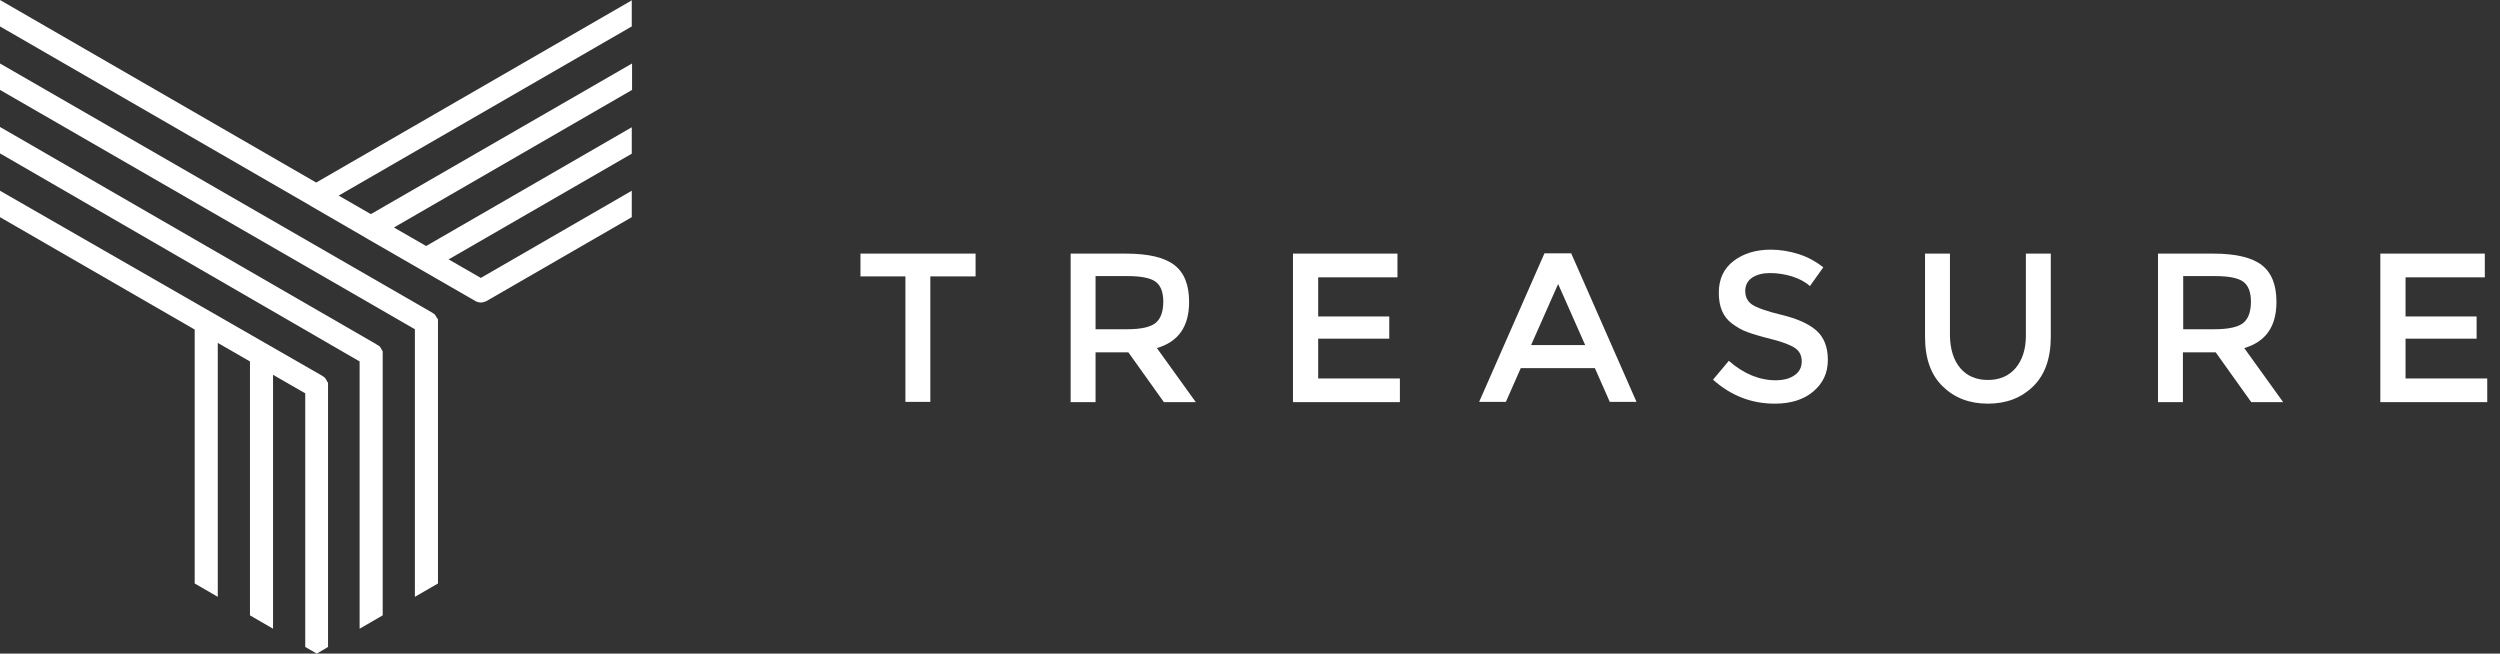 <?xml version="1.0" encoding="utf-8"?>
<!-- Generator: Adobe Illustrator 19.1.0, SVG Export Plug-In . SVG Version: 6.00 Build 0)  -->
<svg version="1.1" id="Ebene_1" xmlns="http://www.w3.org/2000/svg" xmlns:xlink="http://www.w3.org/1999/xlink" x="0px" y="0px"
	 viewBox="0 0 823.1 215.2" style="enable-background:new 0 0 823.1 215.2;" xml:space="preserve">
<rect x="0" y="0" width="823.1" height="215.2" fill="#333333" stroke="none"/>
<style type="text/css">
	.st0{fill:#FFFFFF;}
</style>
<g>
	<path class="st0" d="M208.2,0L104.1,60.1L0,0v8.7l102,58.9c0.1,0.1,0.2,0.1,0.3,0.2l17.8,10.3c0.1,0.1,0.2,0.1,0.3,0.2l36.1,20.8
		c0,0,0,0,0,0c0.1,0,0.1,0.1,0.2,0.1c0,0,0,0,0,0c0,0,0.1,0,0.1,0.1c0,0,0.1,0,0.1,0c0,0,0,0,0,0c0.5,0.2,0.9,0.3,1.4,0.3
		c0,0,0,0,0,0c0,0,0,0,0,0c0.5,0,0.9-0.1,1.4-0.3c0,0,0,0,0,0c0,0,0.1,0,0.1,0c0,0,0.1,0,0.1-0.1c0,0,0,0,0.1,0
		c0.1,0,0.1-0.1,0.2-0.1c0,0,0,0,0,0l47.8-27.6v-8.7l-49.7,28.7l-10.6-6.1l60.3-34.8v-8.7L140.3,81l-10.6-6.1l78.4-45.3v-8.7
		l-86,49.6l-10.6-6.1l96.5-55.7V0z"/>
	<path class="st0" d="M136.6,196.5l7.6-4.4v-85.8c0,0,0-0.1,0-0.1c0-0.1,0-0.1,0-0.2c0-0.1,0-0.1,0-0.2c0-0.1,0-0.1,0-0.2
		c0-0.1,0-0.1,0-0.2c0-0.1,0-0.1,0-0.2c0-0.1,0-0.1-0.1-0.2c0,0,0-0.1-0.1-0.1c0-0.1-0.1-0.1-0.1-0.2c0,0,0-0.1-0.1-0.1
		c0-0.1-0.1-0.1-0.1-0.2c0-0.1-0.1-0.1-0.1-0.2c0,0-0.1-0.1-0.1-0.1c0-0.1-0.1-0.1-0.1-0.2c0,0-0.1-0.1-0.1-0.1
		c0-0.1-0.1-0.1-0.1-0.2c0,0-0.1-0.1-0.1-0.1c0,0-0.1-0.1-0.2-0.1c0,0-0.1-0.1-0.1-0.1c0,0-0.1-0.1-0.1-0.1c-0.1,0-0.1-0.1-0.2-0.1
		c0,0-0.1,0-0.1-0.1L0,20.9v8.7l136.6,78.8V196.5z"/>
	<path class="st0" d="M118.4,207l7.6-4.4v-85.8c0,0,0-0.1,0-0.1c0-0.1,0-0.2,0-0.2c0-0.1,0-0.1,0-0.2c0-0.1,0-0.1,0-0.2
		c0-0.1,0-0.1,0-0.2c0-0.1,0-0.1,0-0.2c0-0.1,0-0.1-0.1-0.2c0,0,0-0.1-0.1-0.1c0-0.1-0.1-0.1-0.1-0.2c0-0.1,0-0.1-0.1-0.2
		c0-0.1-0.1-0.1-0.1-0.2c0-0.1-0.1-0.1-0.1-0.2c0,0-0.1-0.1-0.1-0.1c0-0.1-0.1-0.1-0.1-0.2c0,0-0.1-0.1-0.1-0.1
		c0-0.1-0.1-0.1-0.2-0.2c0,0-0.1-0.1-0.1-0.1c-0.1,0-0.1-0.1-0.2-0.1c0,0-0.1-0.1-0.1-0.1c0,0-0.1-0.1-0.2-0.1
		c-0.1,0-0.1-0.1-0.2-0.1c0,0-0.1,0-0.1-0.1L0,41.8v8.7L118.4,119V207z"/>
	<path class="st0" d="M64.1,192.1l7.6,4.4v-83.6l10.6,6.1v83.6l7.6,4.4v-83.6l10.6,6.1V213l3.8,2.2l3.7-2.2v-85.8c0,0,0-0.1,0-0.1
		c0-0.1,0-0.2,0-0.2c0-0.1,0-0.1,0-0.2c0-0.1,0-0.1,0-0.2c0-0.1,0-0.1,0-0.2c0-0.1,0-0.1,0-0.2c0-0.1,0-0.1-0.1-0.2
		c0,0,0-0.1-0.1-0.1c0-0.1-0.1-0.1-0.1-0.2c0-0.1,0-0.1-0.1-0.2c0-0.1-0.1-0.1-0.1-0.2c0-0.1-0.1-0.1-0.1-0.2c0,0-0.1-0.1-0.1-0.1
		c0-0.1-0.1-0.1-0.1-0.2c0,0-0.1-0.1-0.1-0.1c0-0.1-0.1-0.1-0.1-0.2c0,0-0.1-0.1-0.1-0.1c-0.1,0-0.1-0.1-0.2-0.1
		c0,0-0.1-0.1-0.1-0.1c0,0-0.1-0.1-0.1-0.1c-0.1,0-0.1-0.1-0.2-0.1c0,0-0.1,0-0.1-0.1L0,62.8v8.7l64.1,37V192.1z"/>
</g>
<g>
	<path class="st0" d="M306.3,91v41.3h-8.2V91h-14.8v-7.5h37.9V91H306.3z"/>
	<path class="st0" d="M391.5,99.4c0,8.1-3.5,13.1-10.6,15.2l12.8,17.8h-10.5l-11.7-16.4h-10.8v16.4h-8.2V83.5h18.2
		c7.5,0,12.8,1.3,16,3.8C389.9,89.8,391.5,93.8,391.5,99.4z M380.5,106.3c1.7-1.4,2.5-3.8,2.5-7c0-3.2-0.9-5.4-2.6-6.6
		c-1.7-1.2-4.8-1.8-9.2-1.8h-10.5v17.5H371C375.7,108.4,378.8,107.7,380.5,106.3z"/>
	<path class="st0" d="M460.1,83.5v7.8H434v12.9h23.4v7.3H434v13.1h26.9v7.8h-35.2V83.5H460.1z"/>
	<path class="st0" d="M500.7,121.2l-4.9,11.1H487l21.5-48.9h8.8l21.5,48.9h-8.8l-4.9-11.1H500.7z M521.9,113.6L513,93.5l-8.9,20.1
		H521.9z"/>
	<path class="st0" d="M582.8,89.9c-2.4,0-4.4,0.5-5.9,1.5c-1.5,1-2.3,2.5-2.3,4.4c0,2,0.8,3.5,2.3,4.5c1.5,1,4.8,2.2,9.8,3.4
		c5,1.2,8.8,2.9,11.3,5.1s3.8,5.4,3.8,9.7c0,4.3-1.6,7.7-4.8,10.4c-3.2,2.7-7.4,4-12.7,4c-7.6,0-14.4-2.6-20.3-7.9l5.2-6.2
		c4.9,4.3,10.1,6.4,15.4,6.4c2.7,0,4.8-0.6,6.3-1.7c1.6-1.1,2.3-2.7,2.3-4.5c0-1.9-0.7-3.4-2.2-4.4c-1.5-1-4-2-7.6-2.9
		c-3.6-0.9-6.3-1.7-8.2-2.4c-1.9-0.7-3.5-1.7-5-2.8c-2.9-2.2-4.3-5.5-4.3-10.1c0-4.5,1.6-8,4.9-10.5s7.4-3.7,12.2-3.7
		c3.1,0,6.2,0.5,9.3,1.5c3.1,1,5.7,2.5,8,4.3l-4.4,6.2c-1.4-1.3-3.4-2.4-5.9-3.2C587.7,90.3,585.2,89.9,582.8,89.9z"/>
	<path class="st0" d="M645.4,121.2c2.2,2.6,5.3,3.9,9.1,3.9c3.8,0,6.9-1.3,9.1-3.9c2.2-2.6,3.4-6.2,3.4-10.6V83.5h8.2v27.4
		c0,7-1.9,12.5-5.8,16.3c-3.9,3.8-8.8,5.7-14.9,5.7c-6.1,0-11-1.9-14.9-5.7c-3.9-3.8-5.8-9.2-5.8-16.3V83.5h8.2v27.1
		C642.1,115,643.2,118.6,645.4,121.2z"/>
	<path class="st0" d="M749.5,99.4c0,8.1-3.5,13.1-10.6,15.2l12.8,17.8h-10.5l-11.7-16.4h-10.8v16.4h-8.2V83.5h18.2
		c7.5,0,12.8,1.3,16,3.8C747.9,89.8,749.5,93.8,749.5,99.4z M738.6,106.3c1.7-1.4,2.5-3.8,2.5-7c0-3.2-0.9-5.4-2.6-6.6
		c-1.7-1.2-4.8-1.8-9.2-1.8h-10.5v17.5H729C733.7,108.4,736.9,107.7,738.6,106.3z"/>
	<path class="st0" d="M818.1,83.5v7.8H792v12.9h23.4v7.3H792v13.1h26.9v7.8h-35.2V83.5H818.1z"/>
</g>
</svg>
